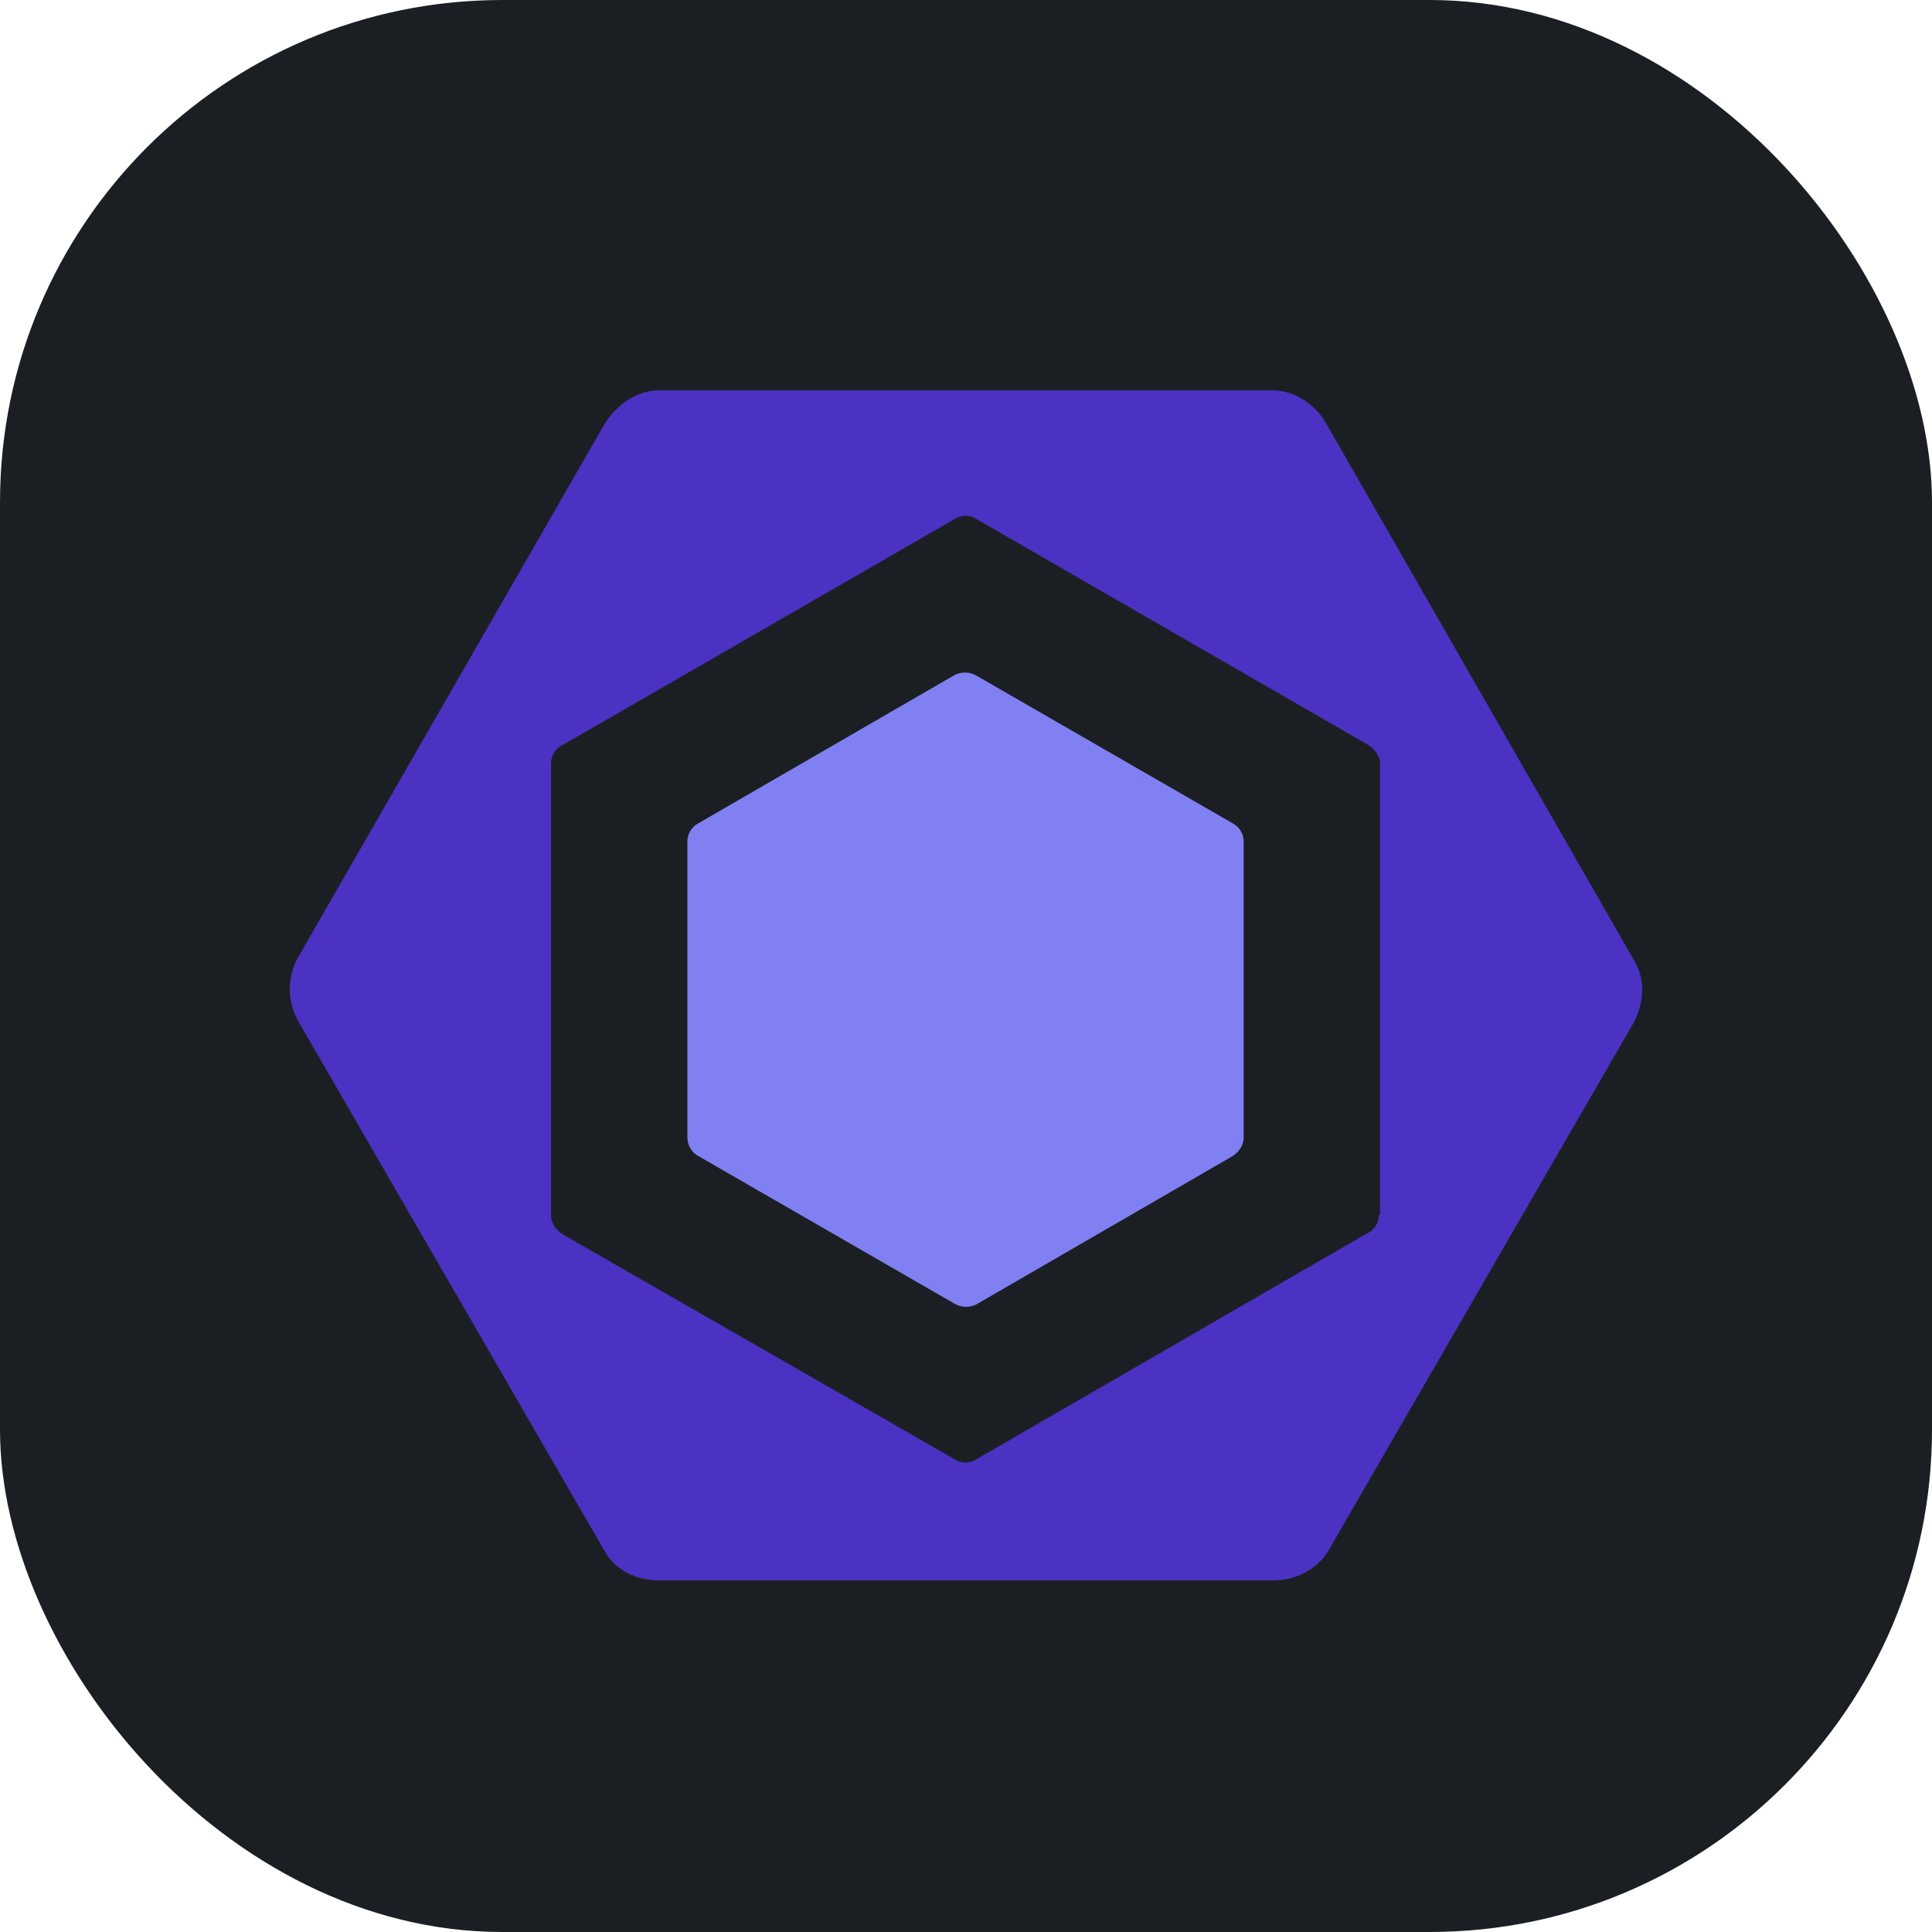 <svg width="500" height="500" viewBox="0 0 500 500" fill="none" xmlns="http://www.w3.org/2000/svg">
<g filter="url(#filter0_i_275_570)">
<rect width="500" height="500" rx="130" fill="#1B1F23"/>
</g>
<path d="M180.716 213.082L247.052 174.692C247.885 174.274 248.803 174.057 249.735 174.057C250.666 174.057 251.585 174.274 252.417 174.692L319.035 213.082C320.73 213.93 321.859 215.904 321.859 217.597V294.378C321.859 296.355 320.73 298.047 319.035 299.177L252.699 337.567C251.866 337.984 250.948 338.202 250.016 338.202C249.085 338.202 248.167 337.984 247.334 337.567L180.716 299.177C179.021 298.329 177.892 296.355 177.892 294.378V217.597C177.892 215.901 179.021 213.927 180.716 213.082Z" fill="#8080F2"/>
<path d="M422.635 248.082L343.311 109.764C340.489 104.683 335.127 101.014 329.198 101.014H170.553C164.909 101.014 159.544 104.683 156.441 109.764L77.117 247.803C75.729 250.308 75.002 253.125 75.002 255.988C75.002 258.852 75.729 261.669 77.117 264.174L156.441 401.366C159.263 406.446 164.625 408.986 170.553 408.986H329.48C335.127 408.986 340.489 406.446 343.595 401.647L422.919 264.455C425.741 258.812 425.741 252.881 422.635 248.082ZM356.859 314.418C356.859 316.395 355.73 318.369 353.753 319.217L252.696 377.65C251.858 378.201 250.876 378.495 249.873 378.495C248.87 378.495 247.888 378.201 247.05 377.65L145.714 319.501C144.018 318.372 142.607 316.679 142.607 314.702V197.554C142.607 195.579 143.737 193.602 145.714 192.757L247.052 134.324C247.891 133.773 248.872 133.479 249.876 133.479C250.879 133.479 251.86 133.773 252.699 134.324L354.04 192.757C355.733 193.884 357.144 195.579 357.144 197.554V314.421L356.859 314.418Z" fill="#4B32C3"/>
<defs>
<filter id="filter0_i_275_570" x="0" y="0" width="500" height="500" filterUnits="userSpaceOnUse" color-interpolation-filters="sRGB">
<feFlood flood-opacity="0" result="BackgroundImageFix"/>
<feBlend mode="normal" in="SourceGraphic" in2="BackgroundImageFix" result="shape"/>
<feColorMatrix in="SourceAlpha" type="matrix" values="0 0 0 0 0 0 0 0 0 0 0 0 0 0 0 0 0 0 127 0" result="hardAlpha"/>
<feMorphology radius="20" operator="erode" in="SourceAlpha" result="effect1_innerShadow_275_570"/>
<feOffset/>
<feGaussianBlur stdDeviation="25"/>
<feComposite in2="hardAlpha" operator="arithmetic" k2="-1" k3="1"/>
<feColorMatrix type="matrix" values="0 0 0 0 0.294 0 0 0 0 0.196 0 0 0 0 0.765 0 0 0 1 0"/>
<feBlend mode="normal" in2="shape" result="effect1_innerShadow_275_570"/>
</filter>
</defs>
</svg>
